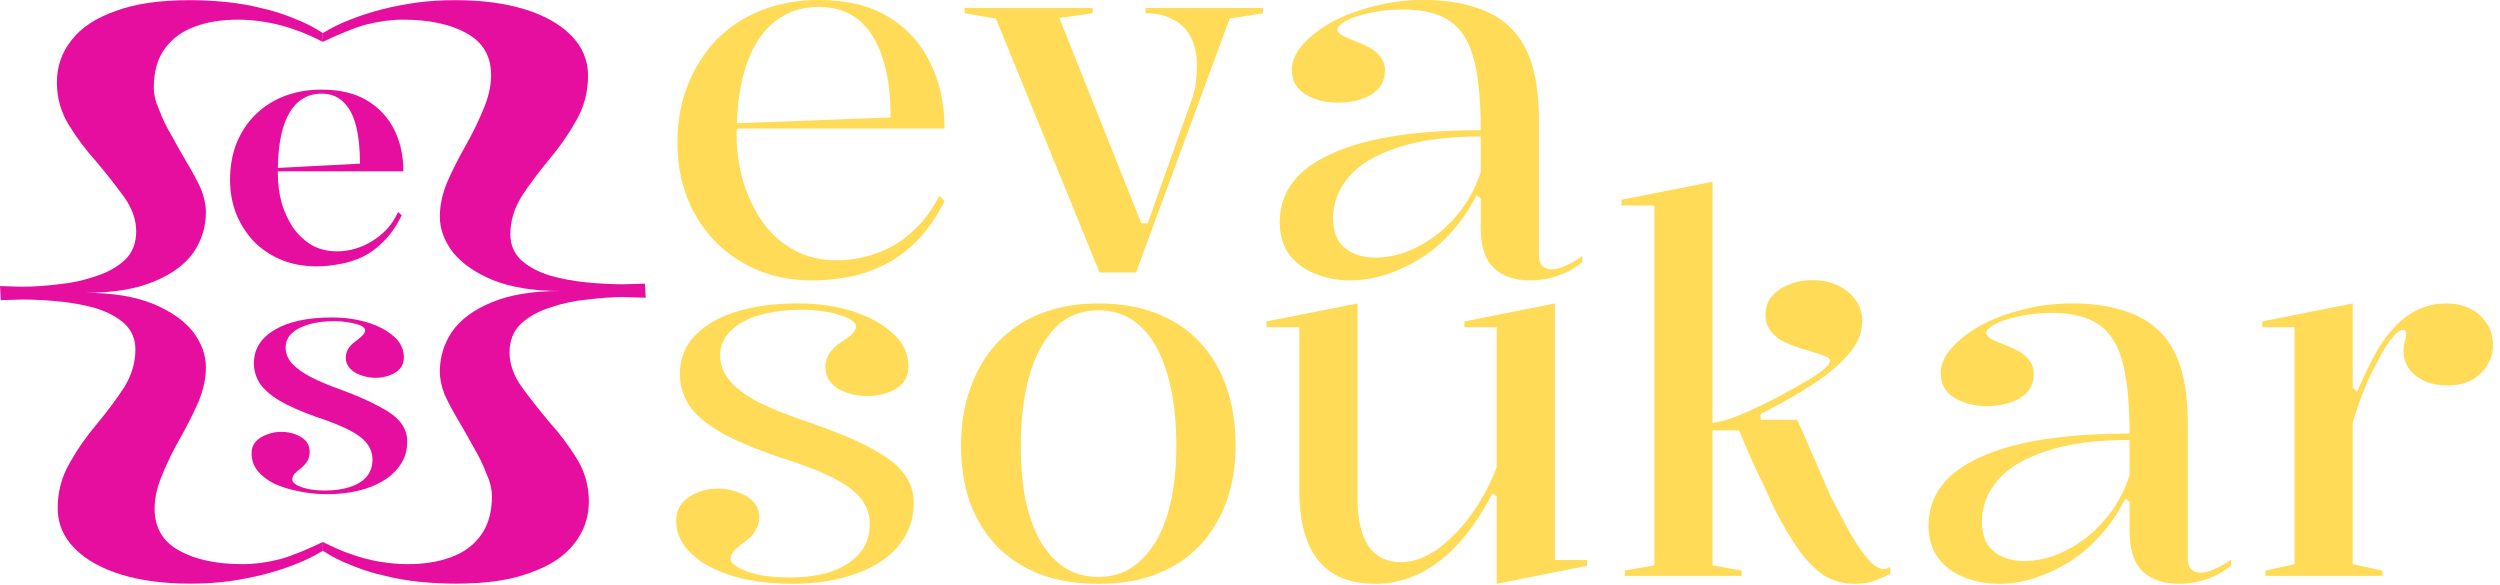 <svg width="201" height="47" viewBox="0 0 201 47" fill="none" xmlns="http://www.w3.org/2000/svg">
    <path d="M114.413 0C116.058 0 117.462 0.198 118.624 0.595C119.815 0.964 120.793 1.545 121.559 2.339C122.325 3.133 122.878 4.14 123.218 5.359C123.558 6.55 123.728 7.968 123.728 9.613V20.417C123.728 20.842 123.813 21.154 123.984 21.352C124.182 21.551 124.437 21.65 124.749 21.65C125.089 21.65 125.472 21.551 125.898 21.352C126.351 21.154 126.791 20.899 127.216 20.587V21.055C126.876 21.366 126.465 21.636 125.983 21.863C125.529 22.09 125.047 22.26 124.537 22.373C124.026 22.487 123.53 22.543 123.048 22.543C121.8 22.543 120.822 22.217 120.113 21.565C119.404 20.884 119.05 19.793 119.05 18.29C119.05 17.723 119.05 17.312 119.05 17.056C119.05 16.773 119.05 16.56 119.05 16.418C119.05 16.277 119.05 16.121 119.05 15.95L118.709 15.695C118.171 16.773 117.518 17.737 116.753 18.588C116.015 19.438 115.179 20.161 114.243 20.757C113.336 21.324 112.4 21.764 111.436 22.075C110.472 22.387 109.508 22.543 108.544 22.543C107.494 22.543 106.544 22.359 105.694 21.99C104.843 21.65 104.163 21.14 103.652 20.459C103.142 19.75 102.887 18.885 102.887 17.864C102.887 15.454 104.262 13.625 107.012 12.378C109.763 11.101 113.775 10.463 119.05 10.463C119.05 8.053 118.865 6.153 118.497 4.764C118.128 3.346 117.49 2.325 116.583 1.701C115.675 1.078 114.428 0.766 112.84 0.766C111.79 0.766 110.855 0.865 110.032 1.063C109.238 1.234 108.614 1.446 108.161 1.701C107.735 1.957 107.523 2.183 107.523 2.382C107.523 2.524 107.65 2.68 107.906 2.85C108.189 2.992 108.685 3.204 109.394 3.488C110.699 3.998 111.351 4.721 111.351 5.657C111.351 6.508 110.982 7.16 110.245 7.614C109.508 8.039 108.614 8.252 107.565 8.252C106.544 8.252 105.665 8.025 104.928 7.571C104.219 7.117 103.865 6.465 103.865 5.615C103.865 4.934 104.148 4.268 104.716 3.615C105.311 2.935 106.091 2.325 107.055 1.786C108.047 1.248 109.167 0.822 110.415 0.51C111.691 0.17 113.024 0 114.413 0ZM119.05 10.974C116.356 10.974 114.13 11.272 112.372 11.867C110.614 12.434 109.309 13.214 108.459 14.207C107.608 15.199 107.183 16.305 107.183 17.524C107.183 18.262 107.324 18.871 107.608 19.353C107.92 19.807 108.331 20.147 108.841 20.374C109.352 20.601 109.933 20.714 110.585 20.714C111.294 20.714 112.046 20.587 112.84 20.331C113.662 20.048 114.47 19.623 115.264 19.055C116.058 18.488 116.781 17.779 117.433 16.929C118.114 16.05 118.653 15.015 119.05 13.824V10.974Z" fill="#FFDB58"/>
    <path d="M88.404 21.905L80.067 1.489L77.558 1.064V0.638H87.851V1.064L85.171 1.446L91.764 17.95H92.275L95.848 7.912C95.989 7.543 96.089 7.118 96.145 6.636C96.202 6.153 96.23 5.643 96.23 5.104C96.23 4.622 96.159 4.154 96.018 3.701C95.904 3.219 95.677 2.779 95.337 2.382C95.025 1.985 94.6 1.673 94.061 1.446C93.551 1.191 92.898 1.064 92.105 1.064V0.638H101.547V1.064L98.868 1.489L91.339 21.905H88.404Z" fill="#FFDB58"/>
    <path d="M65.819 0C68.087 0 69.959 0.454 71.433 1.361C72.936 2.269 74.056 3.502 74.794 5.062C75.559 6.593 75.942 8.351 75.942 10.336H59.141V9.911L71.604 9.443C71.604 7.571 71.391 5.983 70.966 4.679C70.54 3.346 69.902 2.325 69.052 1.616C68.201 0.907 67.123 0.553 65.819 0.553C64.486 0.553 63.324 0.936 62.331 1.701C61.339 2.467 60.573 3.615 60.034 5.147C59.495 6.678 59.226 8.578 59.226 10.846C59.226 12.179 59.41 13.455 59.779 14.674C60.148 15.865 60.672 16.943 61.353 17.907C62.033 18.843 62.87 19.58 63.862 20.119C64.855 20.658 65.989 20.927 67.265 20.927C68.116 20.927 68.952 20.814 69.775 20.587C70.597 20.36 71.362 20.034 72.071 19.608C72.78 19.155 73.418 18.616 73.986 17.992C74.581 17.34 75.091 16.588 75.517 15.738L75.942 16.163C75.318 17.411 74.609 18.446 73.815 19.268C73.021 20.09 72.156 20.743 71.221 21.225C70.285 21.707 69.321 22.047 68.328 22.246C67.336 22.444 66.329 22.543 65.308 22.543C63.607 22.543 62.09 22.246 60.757 21.65C59.425 21.055 58.29 20.261 57.355 19.268C56.419 18.247 55.696 17.07 55.185 15.738C54.703 14.405 54.462 12.987 54.462 11.484C54.462 9.755 54.746 8.195 55.313 6.806C55.88 5.388 56.66 4.168 57.652 3.148C58.673 2.127 59.878 1.347 61.268 0.808C62.657 0.269 64.174 0 65.819 0Z" fill="#FFDB58"/>
    <path d="M182.14 46.3V45.875L184.48 45.364V26.309H181.885V25.841L189.158 24.395V31.158L189.499 31.498C189.924 30.534 190.335 29.669 190.732 28.903C191.129 28.138 191.526 27.5 191.923 26.989C192.632 26.082 193.369 25.43 194.135 25.033C194.929 24.607 195.794 24.395 196.73 24.395C197.382 24.395 197.977 24.522 198.516 24.778C199.083 25.033 199.537 25.416 199.877 25.926C200.246 26.408 200.43 27.032 200.43 27.797C200.43 28.365 200.274 28.889 199.962 29.371C199.679 29.853 199.267 30.25 198.729 30.562C198.19 30.846 197.538 30.988 196.772 30.988C196.091 30.988 195.482 30.874 194.943 30.647C194.404 30.392 193.979 30.052 193.667 29.627C193.383 29.201 193.242 28.733 193.242 28.223C193.242 27.996 193.256 27.812 193.284 27.67C193.341 27.5 193.383 27.344 193.412 27.202C193.44 27.032 193.454 26.904 193.454 26.819C193.454 26.621 193.383 26.521 193.242 26.521C192.958 26.521 192.618 26.777 192.221 27.287C191.852 27.769 191.427 28.492 190.945 29.456C190.633 30.023 190.321 30.704 190.009 31.498C189.697 32.292 189.414 33.114 189.158 33.965V45.364L191.54 45.875V46.3H182.14Z" fill="#FFDB58"/>
    <path d="M166.58 24.395C168.225 24.395 169.629 24.593 170.791 24.99C171.982 25.359 172.961 25.94 173.726 26.734C174.492 27.528 175.045 28.535 175.385 29.754C175.725 30.945 175.895 32.363 175.895 34.008V44.811C175.895 45.237 175.98 45.549 176.151 45.747C176.349 45.946 176.604 46.045 176.916 46.045C177.257 46.045 177.639 45.946 178.065 45.747C178.518 45.549 178.958 45.293 179.383 44.981V45.449C179.043 45.761 178.632 46.031 178.15 46.258C177.696 46.484 177.214 46.654 176.704 46.768C176.193 46.881 175.697 46.938 175.215 46.938C173.967 46.938 172.989 46.612 172.28 45.96C171.571 45.279 171.217 44.188 171.217 42.685C171.217 42.117 171.217 41.706 171.217 41.451C171.217 41.168 171.217 40.955 171.217 40.813C171.217 40.671 171.217 40.515 171.217 40.345L170.876 40.09C170.338 41.168 169.685 42.132 168.92 42.982C168.183 43.833 167.346 44.556 166.41 45.152C165.503 45.719 164.567 46.158 163.603 46.47C162.639 46.782 161.675 46.938 160.711 46.938C159.661 46.938 158.712 46.754 157.861 46.385C157.01 46.045 156.33 45.534 155.819 44.854C155.309 44.145 155.054 43.28 155.054 42.259C155.054 39.849 156.429 38.02 159.179 36.772C161.93 35.496 165.942 34.858 171.217 34.858C171.217 32.448 171.032 30.548 170.664 29.159C170.295 27.741 169.657 26.72 168.75 26.096C167.842 25.472 166.595 25.16 165.007 25.16C163.957 25.16 163.022 25.26 162.199 25.458C161.405 25.628 160.782 25.841 160.328 26.096C159.902 26.351 159.69 26.578 159.69 26.777C159.69 26.919 159.817 27.075 160.073 27.245C160.356 27.386 160.852 27.599 161.561 27.883C162.866 28.393 163.518 29.116 163.518 30.052C163.518 30.903 163.149 31.555 162.412 32.008C161.675 32.434 160.782 32.647 159.732 32.647C158.712 32.647 157.832 32.42 157.095 31.966C156.386 31.512 156.032 30.86 156.032 30.009C156.032 29.329 156.315 28.662 156.883 28.01C157.478 27.33 158.258 26.72 159.222 26.181C160.214 25.642 161.334 25.217 162.582 24.905C163.858 24.565 165.191 24.395 166.58 24.395ZM171.217 35.369C168.523 35.369 166.297 35.666 164.539 36.262C162.781 36.829 161.476 37.609 160.626 38.601C159.775 39.594 159.35 40.7 159.35 41.919C159.35 42.656 159.491 43.266 159.775 43.748C160.087 44.202 160.498 44.542 161.008 44.769C161.519 44.996 162.1 45.109 162.752 45.109C163.461 45.109 164.213 44.981 165.007 44.726C165.829 44.443 166.637 44.017 167.431 43.45C168.225 42.883 168.948 42.174 169.6 41.324C170.281 40.444 170.82 39.41 171.217 38.218V35.369Z" fill="#FFDB58"/>
    <path d="M137.687 45.45L140.027 45.875V46.3H130.627V45.875L133.009 45.45V16.526H130.371V16.058L137.687 14.612V45.45ZM137.262 34.603V34.05C138.084 33.993 139.02 33.738 140.069 33.285C141.118 32.831 142.182 32.321 143.259 31.753C144.138 31.271 144.862 30.86 145.429 30.52C145.996 30.18 146.421 29.882 146.705 29.627C146.988 29.371 147.13 29.159 147.13 28.989C147.13 28.847 147.002 28.733 146.747 28.648C146.492 28.535 146.166 28.422 145.769 28.308C145.4 28.195 144.989 28.067 144.535 27.925C144.11 27.784 143.699 27.613 143.302 27.415C142.905 27.188 142.579 26.904 142.324 26.564C142.068 26.195 141.941 25.77 141.941 25.288C141.941 24.749 142.097 24.282 142.409 23.884C142.749 23.459 143.203 23.133 143.77 22.906C144.337 22.651 144.989 22.523 145.726 22.523C146.492 22.523 147.173 22.665 147.768 22.949C148.363 23.232 148.831 23.615 149.172 24.097C149.54 24.579 149.725 25.146 149.725 25.799C149.725 26.593 149.469 27.344 148.959 28.053C148.449 28.762 147.683 29.499 146.662 30.265C146.123 30.662 145.429 31.115 144.578 31.626C143.727 32.136 142.721 32.689 141.558 33.285V33.752H144.493C145.088 35.057 145.599 36.219 146.024 37.24C146.449 38.233 146.832 39.112 147.173 39.877C147.768 41.04 148.293 42.032 148.746 42.855C149.228 43.677 149.668 44.329 150.065 44.811C150.462 45.294 150.83 45.591 151.171 45.705C151.341 45.761 151.483 45.776 151.596 45.747C151.71 45.719 151.837 45.662 151.979 45.577V46.13C151.667 46.3 151.355 46.442 151.043 46.555C150.76 46.697 150.448 46.796 150.107 46.853C149.795 46.91 149.441 46.938 149.044 46.938C148.222 46.938 147.442 46.725 146.705 46.3C145.996 45.846 145.301 45.152 144.62 44.216C143.94 43.252 143.245 42.061 142.536 40.643C142.111 39.651 141.657 38.672 141.175 37.708C140.721 36.744 140.268 35.709 139.814 34.603H137.262Z" fill="#FFDB58"/>
    <path d="M110.549 46.938C108.536 46.938 107.018 46.314 105.998 45.067C104.977 43.819 104.466 41.933 104.466 39.41V26.309H101.829V25.841L109.145 24.395V40.09C109.145 41.763 109.443 43.039 110.038 43.918C110.634 44.769 111.499 45.194 112.633 45.194C113.569 45.194 114.519 44.868 115.483 44.216C116.447 43.535 117.354 42.628 118.205 41.494C119.056 40.331 119.765 39.027 120.332 37.581V26.309H117.737V25.841L125.01 24.395V45.024H127.605V45.492L120.332 46.938V39.92L119.991 39.665C118.744 42.075 117.326 43.89 115.738 45.109C114.15 46.328 112.42 46.938 110.549 46.938Z" fill="#FFDB58"/>
    <path d="M88.324 24.395C90.082 24.395 91.642 24.664 93.003 25.203C94.392 25.742 95.555 26.521 96.491 27.542C97.427 28.535 98.135 29.74 98.618 31.158C99.1 32.547 99.341 34.107 99.341 35.837C99.341 37.453 99.1 38.942 98.618 40.303C98.135 41.635 97.427 42.812 96.491 43.833C95.555 44.825 94.407 45.591 93.046 46.13C91.684 46.669 90.111 46.938 88.324 46.938C86.51 46.938 84.907 46.669 83.518 46.13C82.157 45.591 81.008 44.825 80.073 43.833C79.137 42.812 78.428 41.635 77.946 40.303C77.492 38.942 77.265 37.453 77.265 35.837C77.265 34.107 77.52 32.547 78.031 31.158C78.541 29.74 79.264 28.535 80.2 27.542C81.164 26.521 82.327 25.742 83.688 25.203C85.049 24.664 86.594 24.395 88.324 24.395ZM88.324 24.948C86.935 24.948 85.772 25.416 84.836 26.351C83.929 27.287 83.234 28.577 82.752 30.222C82.299 31.867 82.072 33.738 82.072 35.837C82.072 37.34 82.185 38.729 82.412 40.005C82.667 41.281 83.05 42.401 83.56 43.365C84.099 44.329 84.766 45.081 85.559 45.62C86.353 46.13 87.275 46.385 88.324 46.385C89.345 46.385 90.238 46.13 91.004 45.62C91.798 45.081 92.464 44.343 93.003 43.408C93.542 42.444 93.939 41.324 94.194 40.047C94.449 38.743 94.577 37.34 94.577 35.837C94.577 34.249 94.449 32.802 94.194 31.498C93.939 30.165 93.556 29.017 93.046 28.053C92.535 27.06 91.883 26.295 91.089 25.756C90.295 25.217 89.373 24.948 88.324 24.948Z" fill="#FFDB58"/>
    <path d="M63.679 46.938C62.403 46.938 61.198 46.825 60.064 46.598C58.958 46.371 57.966 46.031 57.087 45.577C56.236 45.123 55.569 44.584 55.087 43.961C54.605 43.337 54.364 42.642 54.364 41.877C54.364 41.309 54.52 40.842 54.832 40.473C55.172 40.076 55.598 39.778 56.108 39.58C56.619 39.381 57.157 39.282 57.725 39.282C58.292 39.282 58.831 39.381 59.341 39.58C59.851 39.75 60.263 40.005 60.574 40.345C60.886 40.685 61.042 41.097 61.042 41.579C61.042 41.976 60.943 42.33 60.745 42.642C60.574 42.954 60.305 43.252 59.936 43.535C59.483 43.847 59.171 44.102 59.001 44.301C58.831 44.499 58.745 44.712 58.745 44.939C58.745 45.166 58.944 45.393 59.341 45.62C59.738 45.846 60.291 46.045 61 46.215C61.737 46.357 62.559 46.428 63.467 46.428C64.743 46.428 65.863 46.272 66.827 45.96C67.791 45.62 68.543 45.138 69.081 44.514C69.648 43.89 69.932 43.096 69.932 42.132C69.932 41.394 69.705 40.728 69.251 40.133C68.798 39.537 68.046 38.97 66.997 38.431C65.948 37.892 64.516 37.34 62.701 36.772C60.688 36.092 59.086 35.411 57.895 34.731C56.732 34.05 55.896 33.327 55.385 32.561C54.903 31.796 54.662 30.959 54.662 30.052C54.662 28.322 55.513 26.947 57.214 25.926C58.944 24.905 61.269 24.395 64.19 24.395C65.778 24.395 67.238 24.607 68.571 25.033C69.904 25.458 70.981 26.054 71.803 26.819C72.626 27.556 73.037 28.436 73.037 29.456C73.037 29.995 72.881 30.449 72.569 30.817C72.257 31.158 71.846 31.413 71.336 31.583C70.853 31.753 70.343 31.838 69.804 31.838C69.379 31.838 68.954 31.796 68.528 31.711C68.131 31.597 67.763 31.456 67.422 31.285C67.111 31.087 66.855 30.846 66.657 30.562C66.458 30.25 66.359 29.896 66.359 29.499C66.359 28.733 66.784 28.067 67.635 27.5C68.089 27.216 68.401 26.975 68.571 26.777C68.741 26.578 68.826 26.394 68.826 26.224C68.826 26.082 68.713 25.926 68.486 25.756C68.259 25.586 67.933 25.444 67.507 25.331C67.111 25.189 66.657 25.09 66.146 25.033C65.636 24.948 65.083 24.905 64.487 24.905C63.212 24.905 62.077 25.047 61.085 25.331C60.092 25.614 59.312 26.039 58.745 26.607C58.178 27.145 57.895 27.812 57.895 28.606C57.895 29.315 58.164 29.995 58.703 30.647C59.242 31.271 60.036 31.852 61.085 32.391C62.134 32.902 63.424 33.412 64.955 33.922C67.082 34.66 68.755 35.355 69.975 36.007C71.222 36.659 72.115 37.34 72.654 38.048C73.193 38.729 73.462 39.523 73.462 40.43C73.462 41.48 73.207 42.415 72.697 43.238C72.186 44.06 71.492 44.74 70.612 45.279C69.733 45.818 68.698 46.229 67.507 46.513C66.345 46.796 65.069 46.938 63.679 46.938Z" fill="#FFDB58"/>
    <path d="M36.587 0.013C38.734 0.013 40.602 0.258 42.191 0.748C43.779 1.238 45.025 1.941 45.926 2.856C46.828 3.771 47.279 4.849 47.279 6.091C47.279 7.398 46.957 8.608 46.313 9.719C45.712 10.797 44.982 11.843 44.123 12.856C43.307 13.837 42.577 14.817 41.933 15.797C41.332 16.778 41.031 17.791 41.031 18.837C41.031 19.686 41.332 20.389 41.933 20.945C42.534 21.468 43.307 21.876 44.252 22.17C45.197 22.431 46.184 22.611 47.215 22.709C48.245 22.807 49.212 22.856 50.113 22.856L51.852 22.807L51.917 23.935L50.113 23.886C49.255 23.886 48.288 23.951 47.215 24.082C46.184 24.18 45.197 24.392 44.252 24.719C43.307 25.013 42.513 25.454 41.868 26.043C41.267 26.631 40.967 27.399 40.967 28.347C40.967 29.262 41.289 30.177 41.933 31.092C42.577 31.974 43.307 32.906 44.123 33.886C44.982 34.834 45.733 35.831 46.377 36.876C47.022 37.922 47.344 39.066 47.344 40.308C47.344 41.582 46.957 42.71 46.184 43.69C45.411 44.703 44.23 45.488 42.641 46.043C41.096 46.632 39.099 46.926 36.651 46.926C35.706 46.926 34.74 46.877 33.752 46.779C32.765 46.681 31.82 46.517 30.918 46.288C30.017 46.092 29.136 45.814 28.277 45.455C27.419 45.128 26.645 44.736 25.958 44.279L25.958 43.575C26.603 43.901 27.547 44.344 28.277 44.573C29.007 44.834 29.759 45.03 30.532 45.161C31.305 45.292 32.056 45.357 32.786 45.357C34.075 45.357 35.212 45.177 36.2 44.818C37.231 44.458 38.047 43.87 38.648 43.053C39.249 42.236 39.55 41.19 39.55 39.916C39.55 39.327 39.399 38.706 39.099 38.053C38.841 37.367 38.498 36.664 38.068 35.945C37.682 35.226 37.274 34.507 36.844 33.788C36.415 33.069 36.05 32.383 35.749 31.729C35.492 31.076 35.363 30.455 35.363 29.866C35.363 28.723 35.685 27.66 36.329 26.68C37.016 25.7 38.068 24.915 39.485 24.327C40.945 23.706 42.792 23.396 45.025 23.396C42.878 23.396 41.074 23.102 39.614 22.513C38.197 21.925 37.123 21.173 36.393 20.258C35.706 19.343 35.363 18.395 35.363 17.415C35.363 16.533 35.556 15.618 35.943 14.67C36.372 13.69 36.866 12.709 37.424 11.729C37.982 10.748 38.455 9.784 38.841 8.836C39.27 7.856 39.485 6.925 39.485 6.042C39.485 4.506 38.82 3.379 37.488 2.66C36.2 1.941 34.504 1.581 32.4 1.581C31.455 1.581 30.467 1.712 29.437 1.974C28.449 2.235 27.118 2.808 25.958 3.364L25.958 2.66C26.645 2.235 27.375 1.875 28.148 1.581C28.964 1.255 29.823 0.977 30.725 0.748C31.627 0.519 32.55 0.34 33.495 0.209C34.482 0.078 35.513 0.013 36.587 0.013Z" fill="#E60E9E"/>
    <path d="M15.33 46.925C13.183 46.925 11.315 46.68 9.726 46.19C8.137 45.7 6.892 44.997 5.99 44.082C5.089 43.167 4.638 42.089 4.638 40.847C4.638 39.54 4.96 38.331 5.604 37.219C6.205 36.141 6.935 35.095 7.794 34.082C8.61 33.102 9.34 32.121 9.984 31.141C10.585 30.16 10.886 29.147 10.886 28.102C10.886 27.252 10.585 26.549 9.984 25.994C9.383 25.471 8.61 25.062 7.665 24.768C6.72 24.507 5.733 24.327 4.702 24.229C3.672 24.131 2.705 24.082 1.804 24.082L0.064 24.131L-9.34915e-06 23.003L1.804 23.052C2.662 23.052 3.629 22.987 4.702 22.856C5.733 22.758 6.72 22.546 7.665 22.219C8.61 21.925 9.404 21.484 10.048 20.895C10.65 20.307 10.95 19.539 10.95 18.591C10.95 17.677 10.628 16.761 9.984 15.846C9.34 14.964 8.61 14.033 7.794 13.052C6.935 12.104 6.184 11.108 5.54 10.062C4.895 9.016 4.573 7.872 4.573 6.63C4.573 5.356 4.96 4.228 5.733 3.248C6.506 2.235 7.687 1.451 9.275 0.895C10.821 0.307 12.818 0.013 15.266 0.013C16.211 0.013 17.177 0.062 18.165 0.16C19.152 0.258 20.097 0.421 20.999 0.65C21.9 0.846 22.781 1.124 23.64 1.483C24.498 1.81 25.271 2.202 25.958 2.66L25.958 3.364C25.314 3.037 24.37 2.594 23.64 2.366C22.91 2.104 22.158 1.908 21.385 1.777C20.612 1.647 19.861 1.581 19.131 1.581C17.842 1.581 16.704 1.761 15.717 2.121C14.686 2.48 13.87 3.068 13.269 3.885C12.668 4.702 12.367 5.748 12.367 7.023C12.367 7.611 12.518 8.232 12.818 8.885C13.076 9.572 13.419 10.274 13.849 10.993C14.235 11.712 14.643 12.431 15.073 13.15C15.502 13.869 15.867 14.556 16.168 15.209C16.425 15.863 16.554 16.484 16.554 17.072C16.554 18.216 16.232 19.278 15.588 20.258C14.901 21.239 13.849 22.023 12.432 22.611C10.972 23.232 9.125 23.543 6.892 23.543C9.039 23.543 10.843 23.837 12.303 24.425C13.72 25.013 14.793 25.765 15.524 26.68C16.211 27.595 16.554 28.543 16.554 29.523C16.554 30.405 16.361 31.321 15.974 32.268C15.545 33.249 15.051 34.229 14.493 35.21C13.935 36.19 13.462 37.154 13.076 38.102C12.646 39.082 12.432 40.014 12.432 40.896C12.432 42.432 13.097 43.559 14.428 44.278C15.717 44.997 17.413 45.357 19.517 45.357C20.462 45.357 21.45 45.226 22.48 44.965C23.468 44.703 24.799 44.13 25.958 43.575L25.958 44.278C25.271 44.703 24.541 45.063 23.768 45.357C22.953 45.684 22.094 45.962 21.192 46.19C20.29 46.419 19.367 46.599 18.422 46.73C17.434 46.86 16.404 46.925 15.33 46.925Z" fill="#E60E9E"/>
    <path d="M25.854 7.206C27.339 7.206 28.566 7.501 29.532 8.091C30.499 8.68 31.224 9.467 31.708 10.45C32.191 11.433 32.433 12.541 32.433 13.774H22.255V13.506L28.942 13.157C28.942 11.96 28.834 10.941 28.619 10.101C28.405 9.261 28.064 8.627 27.599 8.198C27.151 7.751 26.561 7.528 25.827 7.528C25.11 7.528 24.484 7.76 23.947 8.225C23.428 8.689 23.025 9.395 22.738 10.342C22.47 11.272 22.336 12.469 22.336 13.935C22.336 14.739 22.434 15.516 22.631 16.267C22.846 17 23.15 17.67 23.544 18.277C23.956 18.867 24.457 19.341 25.048 19.698C25.639 20.038 26.328 20.208 27.116 20.208C27.599 20.208 28.082 20.136 28.566 19.993C29.049 19.85 29.506 19.645 29.935 19.377C30.365 19.108 30.759 18.787 31.117 18.412C31.475 18.018 31.77 17.563 32.003 17.044L32.298 17.312C31.887 18.152 31.412 18.84 30.875 19.377C30.356 19.913 29.792 20.333 29.183 20.637C28.575 20.922 27.957 21.119 27.33 21.226C26.704 21.351 26.086 21.414 25.477 21.414C24.368 21.414 23.383 21.226 22.524 20.851C21.664 20.476 20.93 19.966 20.322 19.323C19.731 18.662 19.274 17.92 18.952 17.098C18.648 16.258 18.496 15.391 18.496 14.498C18.496 13.372 18.675 12.362 19.033 11.468C19.409 10.575 19.919 9.815 20.563 9.19C21.226 8.546 22.005 8.055 22.9 7.715C23.795 7.376 24.779 7.206 25.854 7.206Z" fill="#E60E9E"/>
    <path d="M26.322 39.732C25.498 39.732 24.72 39.652 23.986 39.491C23.252 39.348 22.598 39.142 22.025 38.874C21.471 38.588 21.032 38.249 20.71 37.856C20.387 37.444 20.226 36.98 20.226 36.462C20.226 36.068 20.343 35.747 20.575 35.496C20.808 35.246 21.104 35.059 21.462 34.934C21.837 34.791 22.213 34.719 22.589 34.719C23.001 34.719 23.377 34.782 23.717 34.907C24.075 35.032 24.362 35.211 24.576 35.443C24.791 35.675 24.899 35.97 24.899 36.328C24.899 36.578 24.845 36.81 24.738 37.025C24.63 37.221 24.46 37.418 24.227 37.614C23.941 37.829 23.744 38.008 23.637 38.151C23.547 38.276 23.502 38.419 23.502 38.579C23.502 38.705 23.61 38.839 23.825 38.981C24.04 39.107 24.344 39.214 24.738 39.303C25.131 39.392 25.597 39.437 26.134 39.437C26.868 39.437 27.521 39.348 28.094 39.169C28.667 38.99 29.115 38.722 29.437 38.365C29.777 37.99 29.947 37.516 29.947 36.944C29.947 36.48 29.804 36.059 29.518 35.684C29.249 35.309 28.793 34.951 28.148 34.612C27.504 34.272 26.617 33.915 25.49 33.54C24.218 33.093 23.207 32.646 22.455 32.199C21.721 31.752 21.193 31.288 20.871 30.805C20.566 30.305 20.414 29.769 20.414 29.197C20.414 28.071 20.969 27.177 22.079 26.516C23.207 25.855 24.738 25.524 26.671 25.524C27.709 25.524 28.667 25.658 29.544 25.926C30.422 26.194 31.129 26.57 31.666 27.052C32.203 27.517 32.471 28.08 32.471 28.741C32.471 29.099 32.364 29.402 32.149 29.652C31.934 29.885 31.648 30.064 31.29 30.189C30.95 30.314 30.592 30.376 30.216 30.376C29.929 30.376 29.643 30.341 29.357 30.269C29.07 30.198 28.811 30.099 28.578 29.974C28.345 29.831 28.157 29.661 28.014 29.465C27.871 29.25 27.799 29.018 27.799 28.768C27.799 28.25 28.067 27.803 28.605 27.427C28.891 27.213 29.088 27.043 29.195 26.918C29.303 26.793 29.357 26.668 29.357 26.543C29.357 26.453 29.294 26.364 29.169 26.275C29.061 26.185 28.891 26.114 28.658 26.06C28.444 25.989 28.184 25.935 27.88 25.899C27.575 25.846 27.244 25.819 26.886 25.819C26.152 25.819 25.49 25.899 24.899 26.06C24.308 26.221 23.834 26.462 23.476 26.784C23.135 27.088 22.965 27.481 22.965 27.964C22.965 28.428 23.144 28.857 23.502 29.25C23.86 29.626 24.362 29.983 25.006 30.323C25.669 30.662 26.456 30.993 27.369 31.315C28.712 31.815 29.768 32.28 30.538 32.709C31.326 33.12 31.89 33.548 32.23 33.995C32.57 34.442 32.74 34.943 32.74 35.496C32.74 36.211 32.561 36.828 32.203 37.346C31.863 37.864 31.397 38.302 30.807 38.66C30.216 39.017 29.535 39.285 28.766 39.464C27.996 39.643 27.181 39.732 26.322 39.732Z" fill="#E60E9E"/>
</svg>

